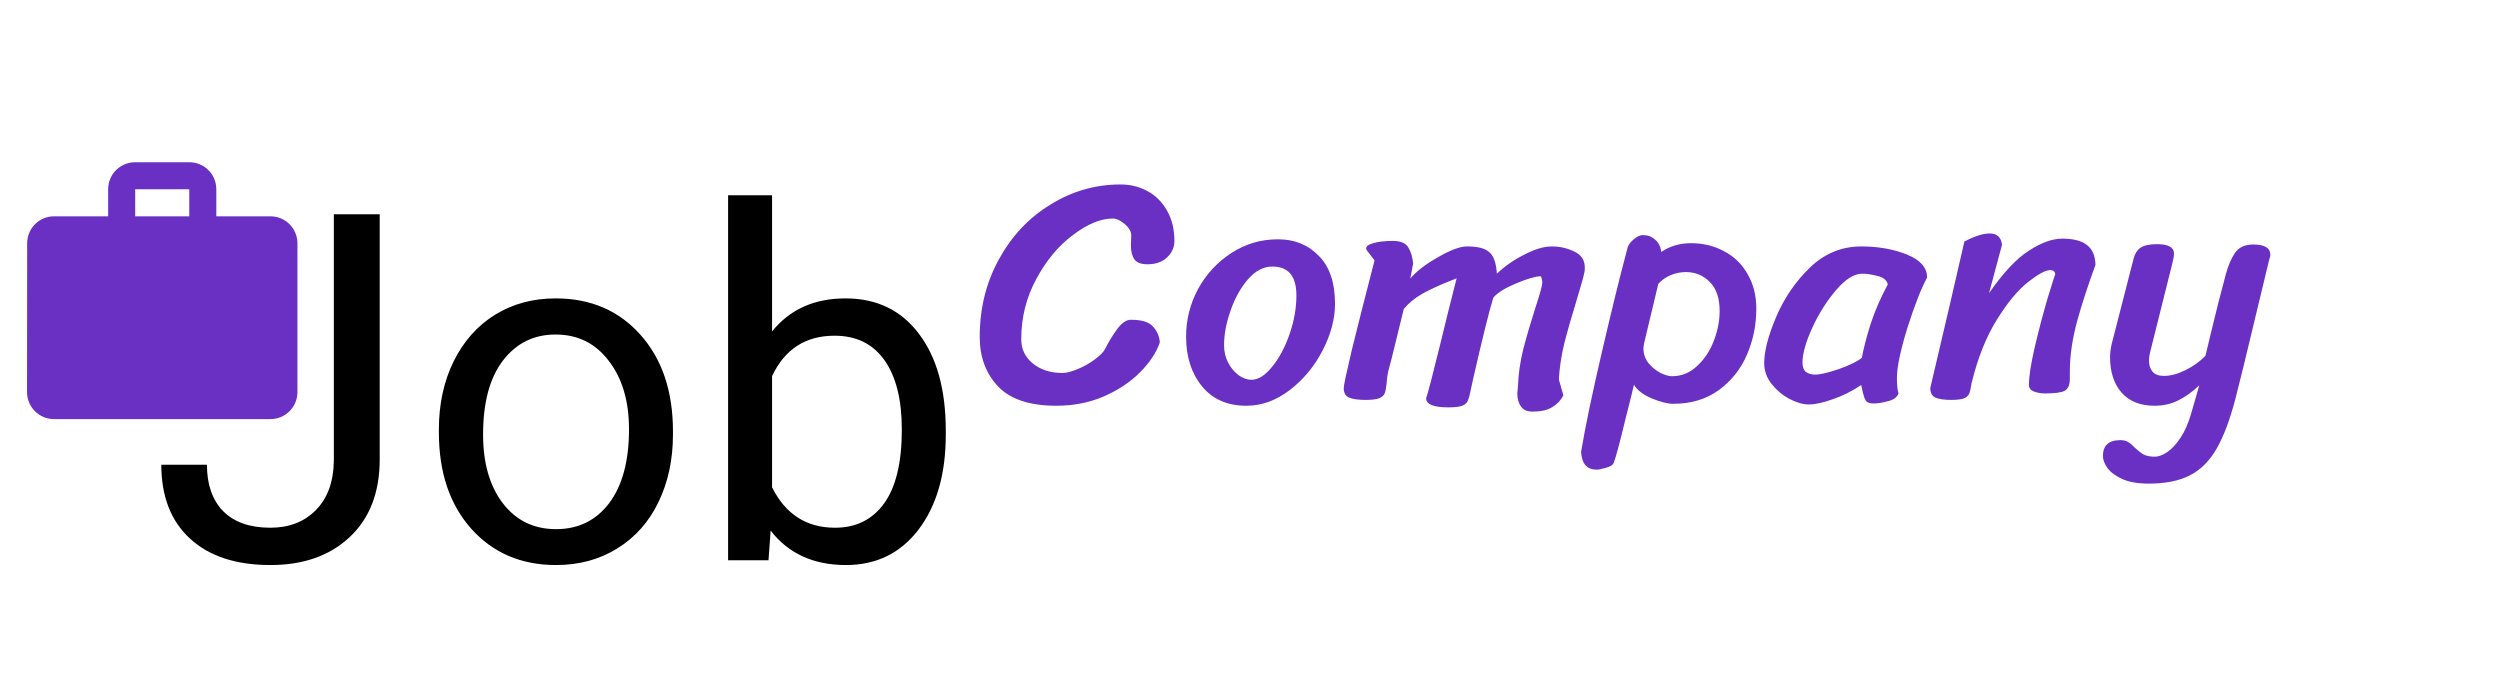 <svg width="564" height="153" viewBox="0 0 564 153" fill="none" xmlns="http://www.w3.org/2000/svg">
<path d="M75.315 48.339H85.662V103.614C85.662 111.084 83.41 116.928 78.907 121.146C74.439 125.364 68.47 127.472 61 127.472C53.244 127.472 47.204 125.489 42.879 121.521C38.554 117.554 36.392 111.996 36.392 104.847H46.685C46.685 109.315 47.901 112.8 50.331 115.302C52.797 117.804 56.354 119.055 61 119.055C65.253 119.055 68.685 117.715 71.294 115.034C73.939 112.353 75.279 108.6 75.315 103.775V48.339ZM99.012 96.859C99.012 91.176 100.12 86.065 102.336 81.526C104.588 76.986 107.697 73.484 111.665 71.017C115.668 68.551 120.225 67.318 125.336 67.318C133.235 67.318 139.615 70.052 144.476 75.521C149.373 80.99 151.821 88.263 151.821 97.342V98.039C151.821 103.686 150.731 108.761 148.551 113.265C146.406 117.733 143.314 121.217 139.275 123.719C135.272 126.221 130.662 127.472 125.443 127.472C117.58 127.472 111.2 124.738 106.303 119.269C101.442 113.801 99.012 106.563 99.012 97.556V96.859ZM108.984 98.039C108.984 104.472 110.467 109.637 113.434 113.533C116.436 117.429 120.439 119.377 125.443 119.377C130.483 119.377 134.486 117.411 137.453 113.479C140.419 109.512 141.903 103.972 141.903 96.859C141.903 90.497 140.383 85.35 137.345 81.418C134.343 77.451 130.34 75.467 125.336 75.467C120.439 75.467 116.49 77.415 113.487 81.311C110.485 85.207 108.984 90.783 108.984 98.039ZM213.369 98.039C213.369 106.903 211.332 114.033 207.257 119.43C203.182 124.792 197.714 127.472 190.851 127.472C183.524 127.472 177.859 124.881 173.856 119.698L173.374 126.4H164.259V44.05H174.178V74.77C178.181 69.802 183.703 67.318 190.744 67.318C197.785 67.318 203.308 69.981 207.311 75.307C211.35 80.632 213.369 87.924 213.369 97.181V98.039ZM203.451 96.913C203.451 90.157 202.146 84.939 199.537 81.258C196.928 77.576 193.175 75.736 188.278 75.736C181.737 75.736 177.037 78.774 174.178 84.85V109.941C177.216 116.017 181.952 119.055 188.385 119.055C193.139 119.055 196.838 117.214 199.483 113.533C202.128 109.851 203.451 104.311 203.451 96.913Z" fill="black"/>
<path d="M261.651 77.263C260.919 79.459 259.455 81.68 257.259 83.924C255.112 86.12 252.379 87.95 249.06 89.414C245.791 90.83 242.204 91.537 238.3 91.537C232.346 91.537 227.979 90.098 225.197 87.218C222.416 84.29 221.025 80.557 221.025 76.019C221.025 69.577 222.464 63.746 225.344 58.524C228.223 53.254 232.102 49.13 236.982 46.153C241.862 43.128 247.133 41.615 252.794 41.615C255.038 41.615 257.088 42.127 258.942 43.152C260.797 44.177 262.261 45.665 263.334 47.617C264.408 49.52 264.945 51.765 264.945 54.352C264.945 55.816 264.384 57.06 263.261 58.085C262.188 59.11 260.724 59.622 258.869 59.622C257.405 59.622 256.405 59.232 255.868 58.451C255.38 57.67 255.136 56.67 255.136 55.45L255.209 53.107C255.209 52.229 254.721 51.375 253.745 50.545C252.769 49.716 251.866 49.301 251.037 49.301C248.304 49.301 245.303 50.545 242.033 53.034C238.764 55.474 236.006 58.792 233.762 62.989C231.517 67.137 230.394 71.651 230.394 76.531C230.394 78.776 231.273 80.606 233.03 82.021C234.786 83.436 237.007 84.144 239.691 84.144C240.569 84.144 241.716 83.851 243.131 83.266C244.546 82.68 245.84 81.948 247.011 81.07C248.231 80.191 249.036 79.337 249.426 78.508C250.012 77.288 250.842 75.921 251.915 74.408C252.989 72.896 254.062 72.139 255.136 72.139C257.625 72.139 259.308 72.676 260.187 73.75C261.114 74.823 261.602 75.994 261.651 77.263ZM281.197 91.537C276.903 91.537 273.56 90.073 271.169 87.145C268.777 84.217 267.582 80.484 267.582 75.946C267.582 72.139 268.485 68.552 270.29 65.185C272.145 61.818 274.658 59.11 277.83 57.06C281.002 55.01 284.491 53.986 288.297 53.986C292.055 53.986 295.129 55.23 297.521 57.719C299.961 60.159 301.181 63.77 301.181 68.552C301.181 71.92 300.253 75.409 298.399 79.02C296.545 82.631 294.056 85.632 290.933 88.024C287.858 90.366 284.613 91.537 281.197 91.537ZM282.295 85.681C283.857 85.681 285.418 84.705 286.98 82.753C288.59 80.801 289.908 78.337 290.933 75.36C291.957 72.383 292.47 69.48 292.47 66.649C292.47 62.306 290.664 60.134 287.053 60.134C285.052 60.134 283.222 61.086 281.563 62.989C279.904 64.892 278.586 67.259 277.61 70.09C276.634 72.871 276.146 75.482 276.146 77.922C276.146 79.337 276.463 80.655 277.098 81.875C277.732 83.046 278.513 83.973 279.44 84.656C280.416 85.34 281.368 85.681 282.295 85.681ZM308.414 56.548C308.267 56.401 308.194 56.23 308.194 56.035C308.194 55.547 308.731 55.157 309.804 54.864C310.878 54.522 312.366 54.352 314.27 54.352C315.978 54.352 317.124 54.84 317.71 55.816C318.296 56.743 318.662 57.963 318.808 59.476C318.71 59.866 318.613 60.403 318.515 61.086L318.149 62.843C319.564 61.184 321.663 59.573 324.444 58.012C327.226 56.401 329.398 55.596 330.959 55.596C333.399 55.596 335.083 56.035 336.01 56.914C336.986 57.743 337.547 59.354 337.694 61.745C339.499 60.037 341.573 58.597 343.916 57.426C346.258 56.206 348.308 55.596 350.064 55.596C351.919 55.596 353.627 55.986 355.188 56.767C356.75 57.499 357.531 58.695 357.531 60.354C357.531 60.793 357.506 61.135 357.458 61.379C357.311 62.16 357.018 63.258 356.579 64.673C356.189 66.039 355.896 67.04 355.701 67.674C354.481 71.627 353.529 74.97 352.846 77.702C352.212 80.386 351.821 83.022 351.675 85.608L352.7 89.195C352.114 90.317 351.284 91.196 350.211 91.83C349.186 92.513 347.673 92.855 345.672 92.855C344.501 92.855 343.647 92.464 343.11 91.684C342.574 90.903 342.305 89.927 342.305 88.756C342.305 88.512 342.33 88.243 342.378 87.95C342.427 87.658 342.452 87.389 342.452 87.145C342.549 84.412 342.94 81.655 343.623 78.874C344.355 76.043 345.282 72.871 346.404 69.358C347.429 66.283 347.942 64.404 347.942 63.721C347.942 63.428 347.893 63.136 347.795 62.843C347.746 62.501 347.673 62.33 347.576 62.33C346.453 62.33 344.599 62.867 342.012 63.941C339.475 65.014 337.767 66.088 336.888 67.162C335.961 70.138 334.424 76.336 332.277 85.754L331.838 87.804C331.594 89.073 331.35 89.951 331.106 90.439C330.91 90.927 330.496 91.293 329.861 91.537C329.227 91.781 328.202 91.903 326.787 91.903C323.42 91.903 321.736 91.22 321.736 89.854C322.126 88.78 323.2 84.656 324.957 77.483C326.03 73.042 327.25 68.138 328.617 62.77C328.324 62.916 327.787 63.136 327.006 63.428C324.664 64.356 322.614 65.307 320.858 66.283C319.15 67.259 317.759 68.406 316.685 69.724L314.782 77.483C314.489 78.654 314.221 79.752 313.977 80.777C313.733 81.753 313.513 82.582 313.318 83.266C313.074 84.095 312.903 85.218 312.806 86.633C312.708 87.609 312.562 88.316 312.366 88.756C312.22 89.195 311.805 89.561 311.122 89.854C310.488 90.098 309.463 90.22 308.048 90.22C306.437 90.22 305.217 90.049 304.388 89.707C303.558 89.366 303.143 88.634 303.143 87.511C303.143 86.974 303.753 84.12 304.973 78.947C306.242 73.774 307.95 67.04 310.097 58.744L308.414 56.548ZM368.626 86.779C368.578 87.072 367.919 89.732 366.65 94.758C365.43 99.833 364.576 103.03 364.088 104.347C363.893 104.884 363.307 105.274 362.331 105.518C361.355 105.811 360.648 105.958 360.208 105.958C358.012 105.958 356.841 104.616 356.695 101.932C357.622 96.368 359.184 88.878 361.38 79.459C363.576 69.992 365.479 62.257 367.089 56.255C367.187 55.523 367.626 54.815 368.407 54.132C369.236 53.4 369.968 53.034 370.603 53.034C371.725 53.034 372.652 53.376 373.384 54.059C374.165 54.693 374.629 55.62 374.775 56.84C376.727 55.523 378.972 54.864 381.51 54.864C384.242 54.864 386.731 55.474 388.976 56.694C391.221 57.865 392.978 59.573 394.246 61.818C395.564 64.063 396.223 66.674 396.223 69.65C396.223 73.31 395.515 76.775 394.1 80.045C392.685 83.314 390.562 85.974 387.732 88.024C384.901 90.073 381.485 91.098 377.484 91.098C376.215 91.098 374.58 90.683 372.579 89.854C370.578 88.975 369.261 87.95 368.626 86.779ZM370.896 77.483C370.798 78.068 370.749 78.483 370.749 78.727C370.798 79.947 371.188 81.021 371.92 81.948C372.701 82.875 373.604 83.607 374.629 84.144C375.654 84.632 376.508 84.876 377.191 84.876C379.338 84.876 381.217 84.12 382.827 82.607C384.486 81.094 385.755 79.191 386.634 76.897C387.512 74.604 387.951 72.359 387.951 70.163C387.951 67.284 387.219 65.112 385.755 63.648C384.291 62.135 382.486 61.379 380.338 61.379C379.216 61.379 378.094 61.598 376.971 62.038C375.898 62.477 374.946 63.136 374.116 64.014L370.896 77.483ZM428.308 88.756C427.966 89.634 427.161 90.22 425.892 90.512C424.672 90.854 423.599 91.025 422.671 91.025C421.793 91.025 421.207 90.805 420.915 90.366C420.671 89.976 420.451 89.366 420.256 88.536C420.061 87.706 419.939 87.145 419.89 86.852C417.791 88.268 415.644 89.341 413.448 90.073C411.301 90.854 409.495 91.244 408.031 91.244C406.763 91.244 405.323 90.83 403.713 90C402.151 89.17 400.809 88.048 399.687 86.633C398.564 85.218 398.003 83.656 398.003 81.948C398.003 79.215 398.906 75.726 400.711 71.48C402.517 67.235 405.055 63.526 408.324 60.354C411.643 57.182 415.498 55.596 419.89 55.596C423.745 55.596 427.185 56.206 430.211 57.426C433.237 58.646 434.749 60.378 434.749 62.623C433.383 65.161 431.895 68.967 430.284 74.042C428.723 79.118 427.942 82.875 427.942 85.315C427.942 86.926 428.064 88.072 428.308 88.756ZM420.036 80.704C420.427 78.556 421.085 76.019 422.013 73.091C422.989 70.114 424.282 67.137 425.892 64.16C425.648 63.184 424.867 62.55 423.55 62.257C422.281 61.916 421.134 61.745 420.109 61.745C418.304 61.745 416.352 62.965 414.253 65.405C412.155 67.845 410.349 70.7 408.837 73.969C407.373 77.19 406.641 79.801 406.641 81.802C406.641 82.778 406.909 83.485 407.446 83.924C407.983 84.315 408.666 84.51 409.495 84.51C410.618 84.51 412.399 84.095 414.839 83.266C417.328 82.387 419.06 81.533 420.036 80.704ZM443.164 54.498C445.458 53.278 447.361 52.668 448.874 52.668C450.533 52.668 451.46 53.522 451.655 55.23L448.727 66.137C451.948 61.501 454.949 58.304 457.731 56.548C460.512 54.742 463.001 53.839 465.197 53.839C467.784 53.839 469.662 54.327 470.834 55.303C472.054 56.23 472.688 57.719 472.737 59.768C471.078 64.258 469.687 68.528 468.564 72.578C467.491 76.629 466.954 80.362 466.954 83.778V85.462C466.954 86.828 466.564 87.731 465.783 88.17C465.051 88.56 463.562 88.756 461.318 88.756C460.439 88.756 459.61 88.609 458.829 88.316C458.097 88.024 457.731 87.536 457.731 86.852C457.731 84.9 458.17 82.046 459.048 78.288C459.927 74.53 460.903 70.822 461.976 67.162C463.099 63.502 463.66 61.769 463.66 61.964C463.66 61.281 463.27 60.94 462.489 60.94C461.464 60.94 459.805 61.842 457.511 63.648C455.218 65.454 452.875 68.284 450.484 72.139C448.093 75.946 446.19 80.728 444.774 86.486C444.726 86.779 444.628 87.316 444.482 88.097C444.335 88.878 443.945 89.439 443.31 89.78C442.676 90.073 441.651 90.22 440.236 90.22C438.626 90.22 437.43 90.049 436.649 89.707C435.868 89.366 435.478 88.634 435.478 87.511L437.674 78.142C438.26 75.604 439.016 72.383 439.943 68.479C440.87 64.526 441.944 59.866 443.164 54.498ZM496.158 86.926C494.499 88.487 492.889 89.634 491.327 90.366C489.766 91.147 488.009 91.537 486.057 91.537C482.836 91.537 480.347 90.537 478.59 88.536C476.882 86.535 476.028 83.876 476.028 80.557C476.028 79.581 476.175 78.508 476.468 77.336L481.372 58.231C481.665 57.158 482.177 56.377 482.909 55.889C483.69 55.352 484.934 55.084 486.642 55.084C489.18 55.084 490.449 55.791 490.449 57.206C490.449 57.792 490.278 58.719 489.936 59.988L485.032 79.606C484.886 80.191 484.812 80.777 484.812 81.362C484.812 82.387 485.081 83.217 485.618 83.851C486.154 84.486 487.008 84.803 488.18 84.803C489.692 84.803 491.327 84.364 493.084 83.485C494.841 82.607 496.329 81.533 497.549 80.264L498.94 74.482C499.867 70.578 500.941 66.356 502.161 61.818C502.698 59.866 503.381 58.28 504.21 57.06C505.089 55.791 506.455 55.157 508.31 55.157C510.896 55.157 512.189 55.938 512.189 57.499C512.189 57.743 512.116 58.06 511.97 58.451C511.872 58.792 511.799 59.085 511.75 59.329L509.334 69.358C506.797 79.996 505.138 86.804 504.357 89.78C503.088 94.66 501.648 98.491 500.038 101.273C498.428 104.054 496.402 106.055 493.962 107.275C491.571 108.495 488.497 109.105 484.739 109.105C482.348 109.105 480.372 108.764 478.81 108.08C477.297 107.397 476.175 106.568 475.443 105.592C474.76 104.616 474.418 103.713 474.418 102.883C474.418 100.492 475.736 99.296 478.371 99.296C479.103 99.296 479.688 99.443 480.128 99.736C480.616 100.028 481.104 100.443 481.592 100.98C482.324 101.663 482.982 102.176 483.568 102.517C484.202 102.859 485.056 103.03 486.13 103.03C486.96 103.03 487.887 102.688 488.912 102.005C489.936 101.322 490.937 100.248 491.913 98.784C492.889 97.32 493.694 95.49 494.328 93.294L496.158 86.926Z" fill="#6930C3"/>
<g clip-path="url(#clip0_56:40)">
<path d="M61 48.8H48.8V42.7C48.8 39.315 46.086 36.6 42.7 36.6H30.5C27.114 36.6 24.4 39.315 24.4 42.7V48.8H12.2C8.814 48.8 6.13 51.515 6.13 54.9L6.1 88.45C6.1 91.836 8.814 94.55 12.2 94.55H61C64.385 94.55 67.1 91.836 67.1 88.45V54.9C67.1 51.515 64.385 48.8 61 48.8ZM42.7 48.8H30.5V42.7H42.7V48.8Z" fill="#6930C3"/>
</g>
<defs>
<clipPath id="clip0_56:40">
<rect width="73.2" height="73.2" fill="white" transform="translate(0 30.5)"/>
</clipPath>
</defs>
</svg>
